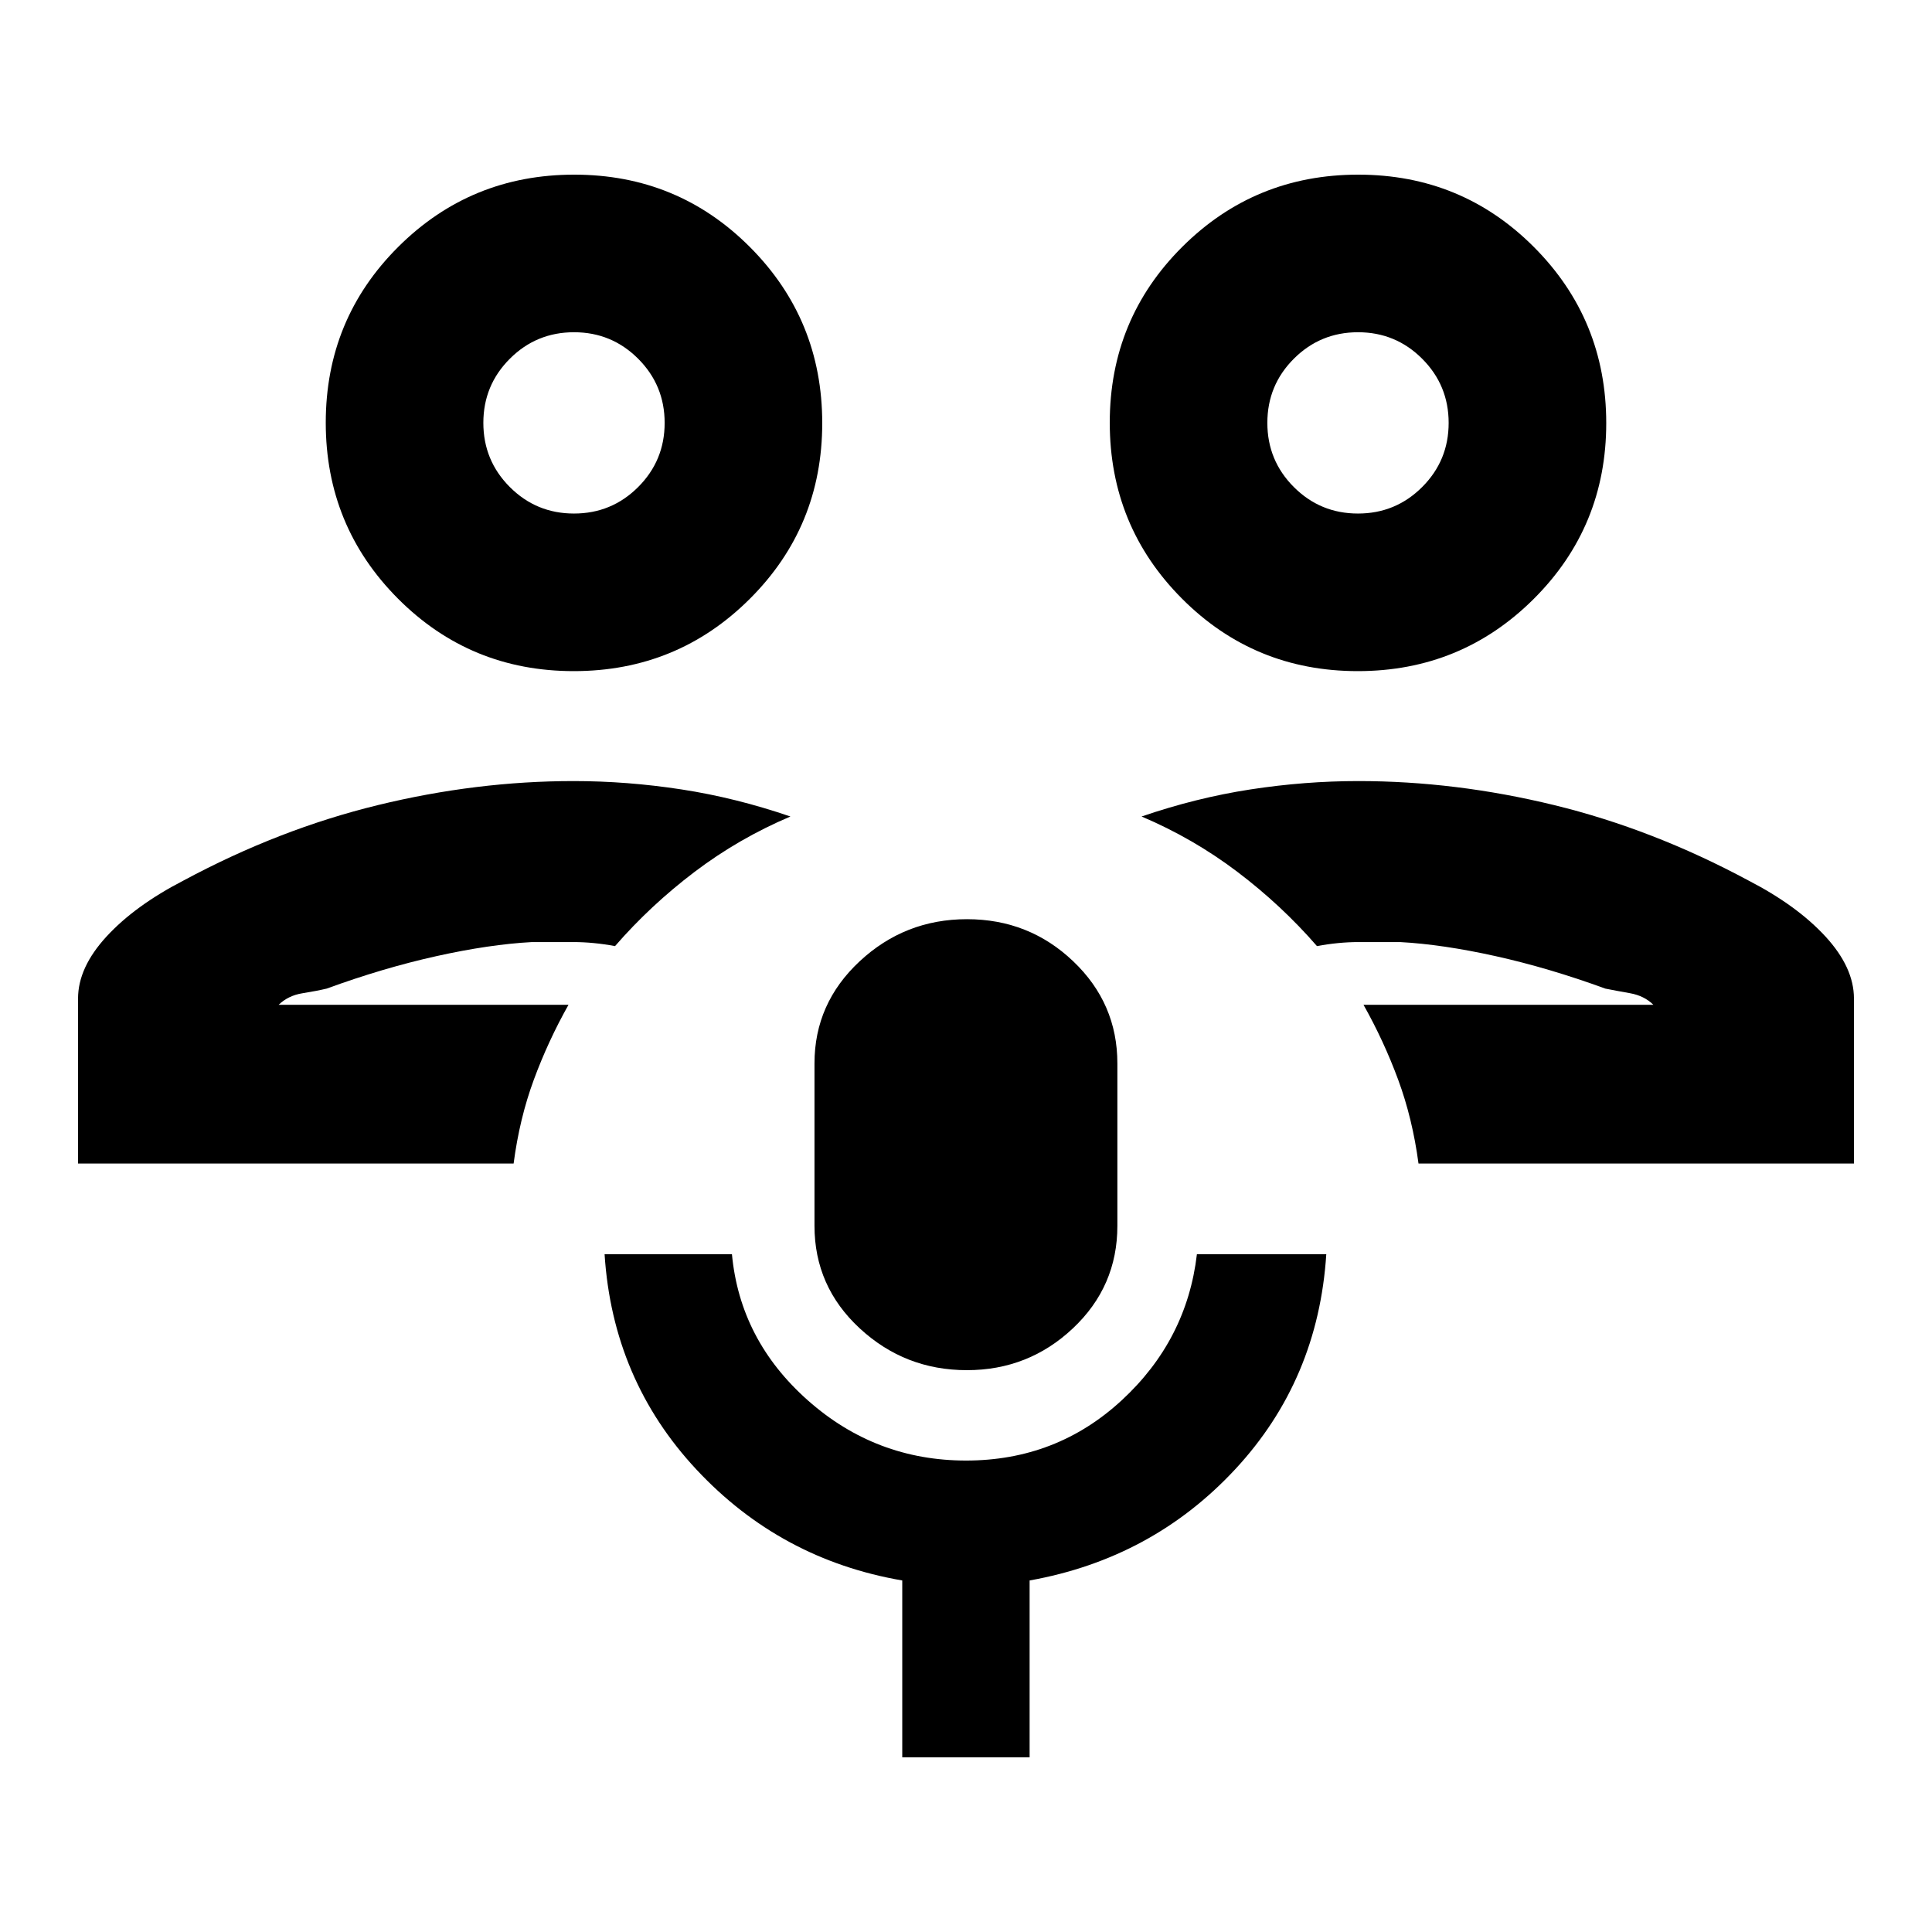 <svg xmlns="http://www.w3.org/2000/svg" height="20" viewBox="0 -960 960 960" width="20"><path d="M677.523-460.718Zm243.695 78.87H704.849q-3-22.391-10.098-41.627-7.098-19.236-17.228-37.243h144.042q-4.562-4.508-11.64-5.765-7.077-1.256-12.247-2.285-28.048-10.253-54.482-16.123-26.434-5.869-47.499-7h-20.652q-9.884 0-20.652 2-17.605-20.276-39.555-36.899t-47.598-27.493q27.109-9.304 54.119-13.456 27.011-4.152 53.62-4.152 48.261 0 97.283 11.945 49.022 11.946 96.413 37.403 24.239 12.5 38.391 27.891 14.152 15.391 14.152 30.804v82ZM674.665-626.522q-51.444 0-87.337-36.011t-35.893-87.455q0-51.444 36.011-87.337 36.01-35.893 87.455-35.893 51.444 0 87.337 36.01 35.893 36.011 35.893 87.455 0 51.445-36.011 87.338-36.011 35.893-87.455 35.893Zm.108-78.305q18.714 0 31.884-13.159 13.169-13.16 13.169-31.874t-13.159-31.884q-13.16-13.169-31.874-13.169t-31.884 13.159q-13.169 13.16-13.169 31.874t13.159 31.884q13.16 13.169 31.874 13.169Zm.01-45.043ZM282.477-460.718Zm-243.695 78.87v-82q0-15.413 14.152-30.804 14.152-15.391 38.39-27.891 47.392-25.457 96.414-37.403 49.022-11.945 97.283-11.945 26.609 0 53.619 4.152 27.011 4.152 54.12 13.456-25.648 10.87-47.598 27.493-21.95 16.623-39.555 36.899-10.768-2-20.652-2h-20.652q-21.065 1.131-47.499 7-26.434 5.87-54.482 16.123-5.07 1.19-12.076 2.316t-11.811 5.734h144.042q-10.13 18.007-17.228 37.243-7.098 19.236-10.039 41.627H38.782Zm246.317-244.674q-51.444 0-87.337-36.011t-35.893-87.455q0-51.444 36.011-87.337t87.455-35.893q51.444 0 87.337 36.01 35.893 36.011 35.893 87.455 0 51.445-36.011 87.338-36.01 35.893-87.455 35.893Zm.108-78.305q18.714 0 31.884-13.159 13.169-13.16 13.169-31.874t-13.159-31.884q-13.16-13.169-31.874-13.169t-31.884 13.159q-13.169 13.16-13.169 31.874t13.159 31.884q13.16 13.169 31.874 13.169Zm.01-45.043Zm195.239 470.696q-30.834 0-53.286-20.798-22.453-20.798-22.453-50.919v-80.718q0-29.831 22.459-50.742 22.458-20.91 53.3-20.91 30.841 0 52.792 20.91 21.95 20.911 21.95 50.742v80.718q0 30.121-22.081 50.919t-52.681 20.798Zm-32.13 192.392v-87.891q-60.457-10.392-102.186-55.033-41.728-44.642-45.728-107.098h63.284q4 42.739 37.721 72.641 33.721 29.902 78.619 29.902 44.899 0 77.301-29.902t37.402-72.641h64.284q-4 62.456-45.229 106.848-41.228 44.391-102.185 55.283v87.891h-63.283Z"/></svg>